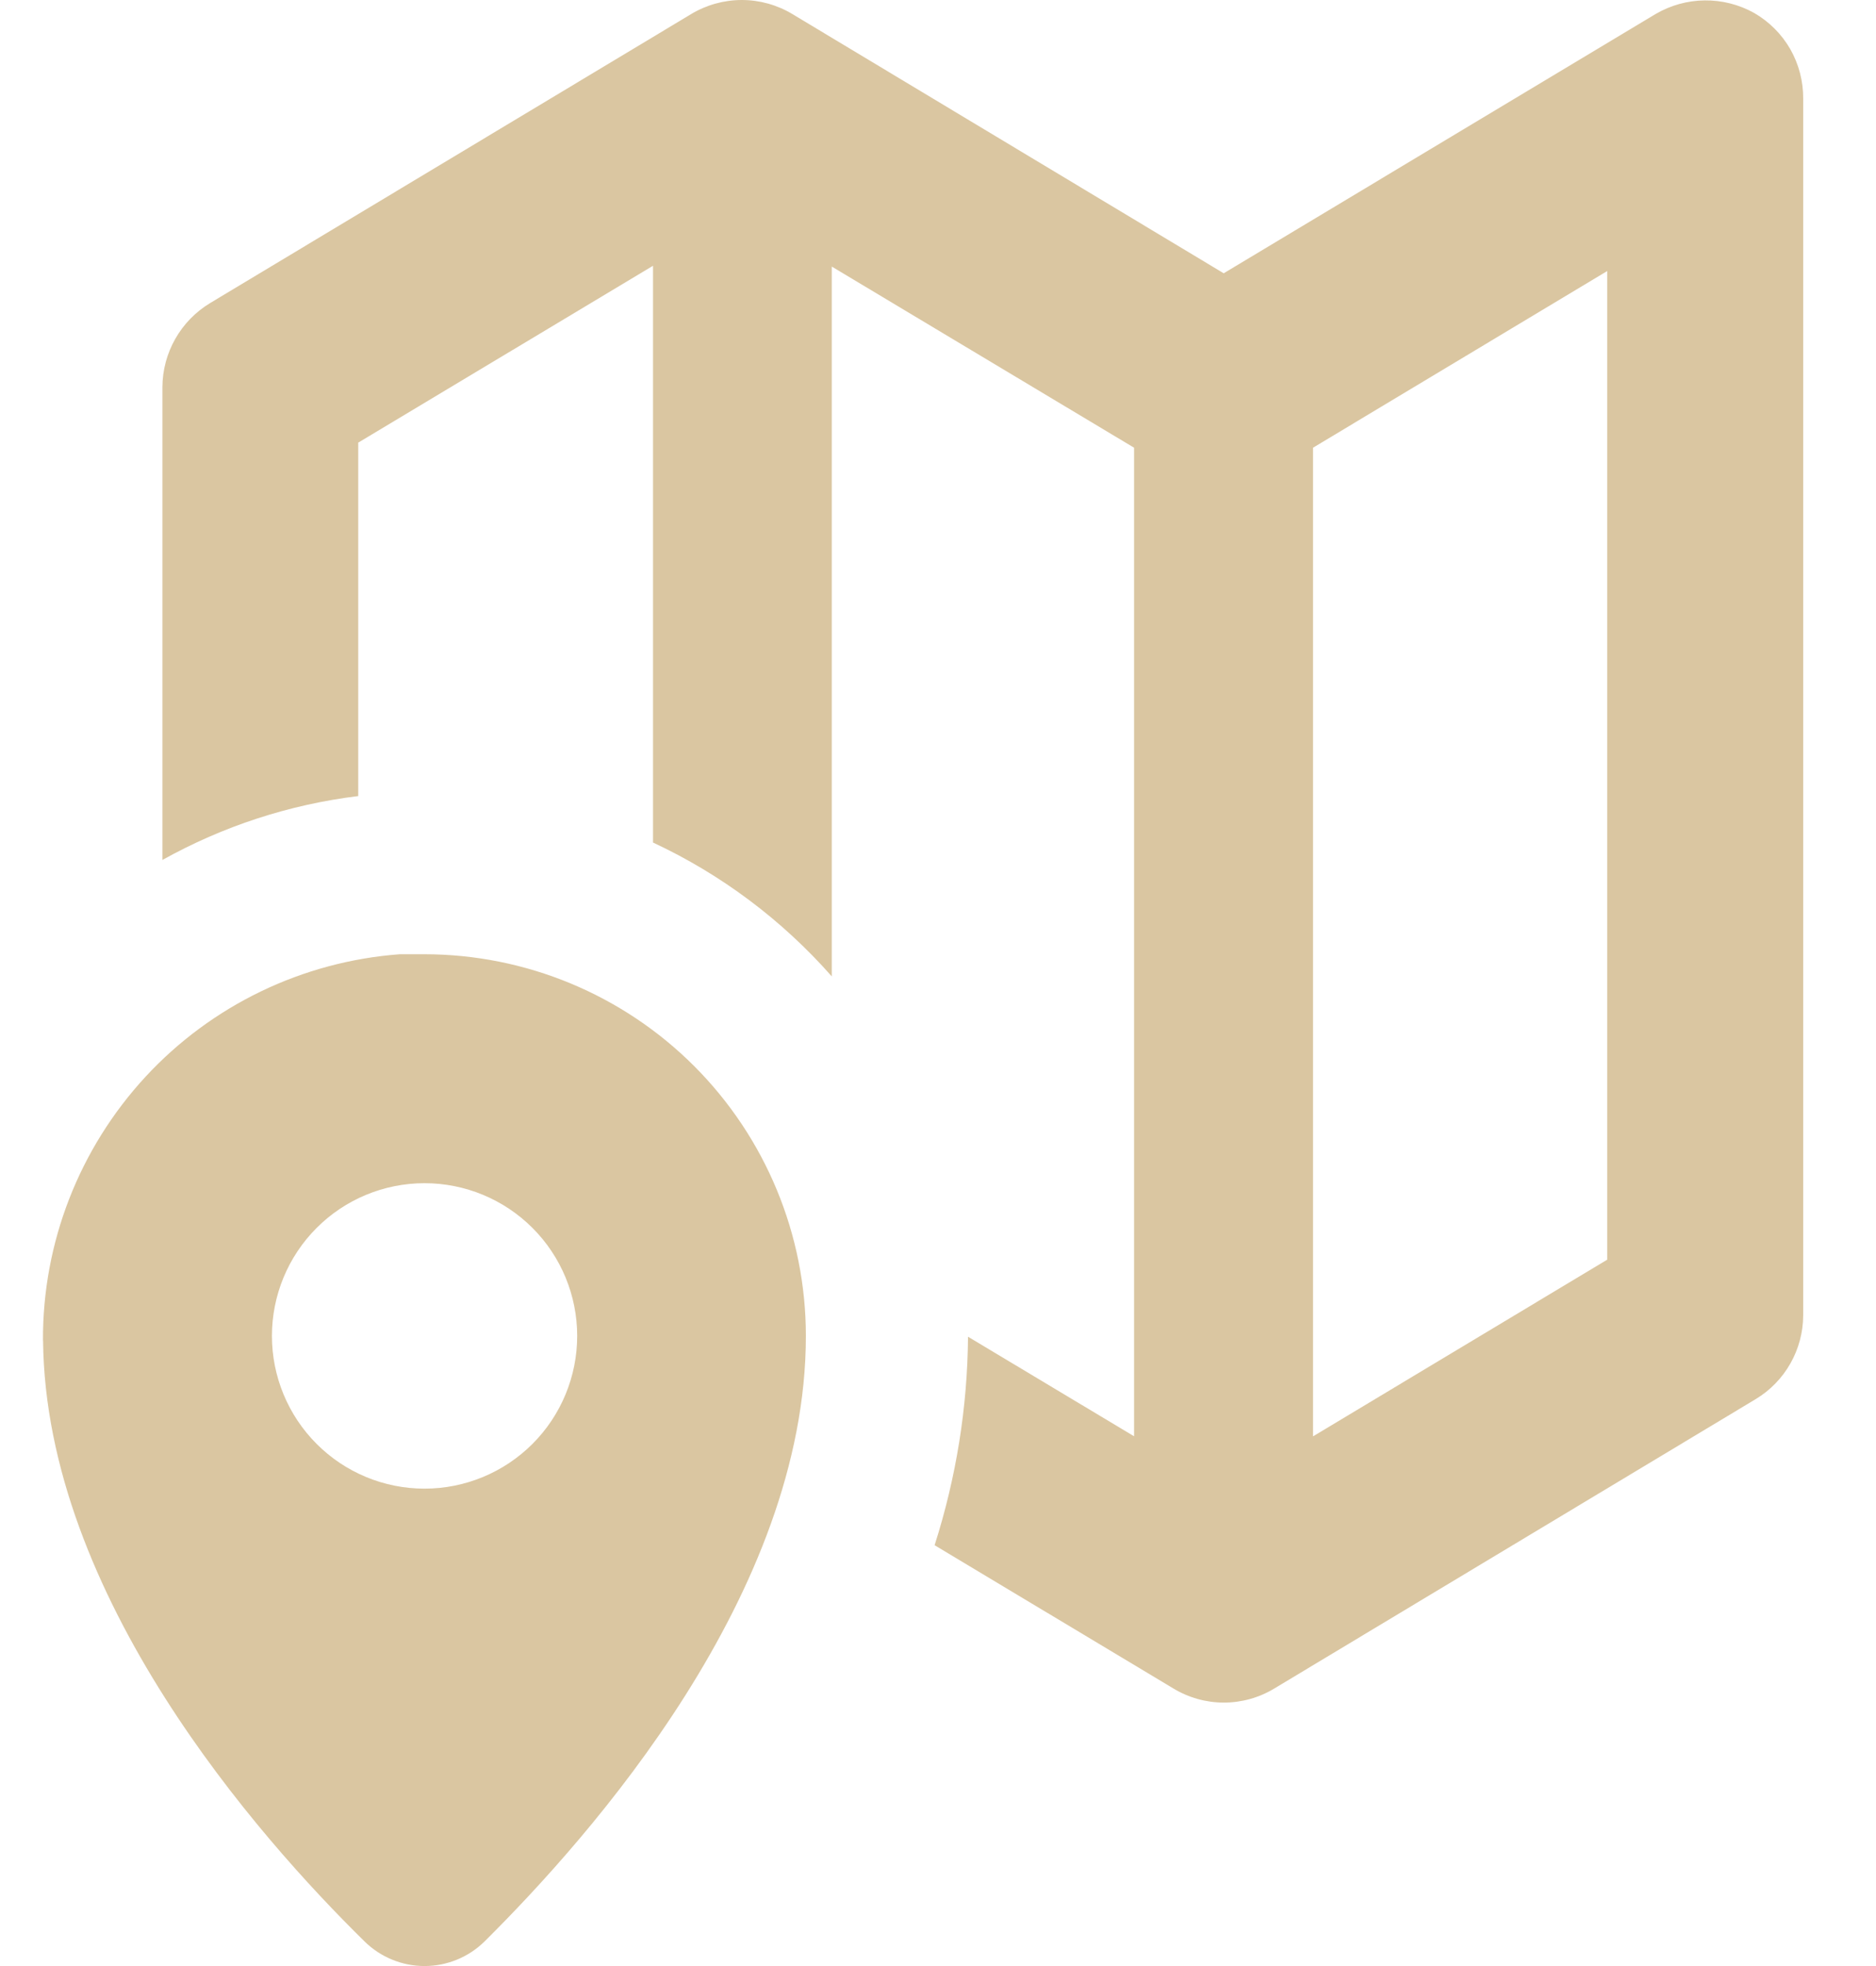 <svg width="21" height="22" viewBox="0 0 21 22" fill="none" xmlns="http://www.w3.org/2000/svg">
<path d="M19.652 15.657C19.982 15.459 20.184 15.102 20.185 14.718V1.102C20.186 0.908 20.136 0.718 20.04 0.549C19.943 0.381 19.804 0.242 19.636 0.145C19.291 -0.047 18.871 -0.042 18.531 0.158L13.698 3.058L8.871 0.158C8.7 0.055 8.504 0 8.304 0C8.104 0 7.907 0.055 7.736 0.158L2.351 3.392C2.022 3.591 1.82 3.947 1.818 4.331V9.623C2.496 9.245 3.24 9.002 4.01 8.908V4.953L7.31 2.974L7.31 9.428C8.073 9.784 8.754 10.294 9.311 10.926V2.983L12.695 5.01V16.072L10.836 14.958C10.83 15.75 10.703 16.537 10.462 17.291L13.133 18.893L13.133 18.893C13.304 18.997 13.5 19.052 13.7 19.052C13.9 19.052 14.096 18.997 14.267 18.893L19.652 15.657ZM14.698 5.01L17.991 3.033V14.096L14.698 16.073V5.01Z" fill="#DAC6A1"/>
<path d="M0.482 14.999C0.509 17.858 2.885 20.55 4.081 21.725C4.26 21.901 4.501 22 4.752 22C5.004 22 5.245 21.901 5.424 21.725C6.627 20.531 9.021 17.826 9.021 14.949C9.021 13.817 8.571 12.731 7.771 11.93C6.97 11.129 5.885 10.679 4.752 10.678H4.475C3.386 10.759 2.368 11.249 1.627 12.051C0.886 12.854 0.476 13.907 0.481 14.999H0.482ZM4.752 13.24H4.752C5.206 13.24 5.64 13.42 5.961 13.741C6.281 14.061 6.461 14.496 6.461 14.949C6.461 15.402 6.281 15.837 5.961 16.157C5.64 16.478 5.205 16.658 4.752 16.658C4.299 16.658 3.864 16.478 3.544 16.157C3.224 15.837 3.044 15.402 3.044 14.949C3.044 14.496 3.224 14.061 3.544 13.741C3.864 13.42 4.299 13.24 4.752 13.24H4.752Z" fill="#DAC6A1"/>
</svg>
